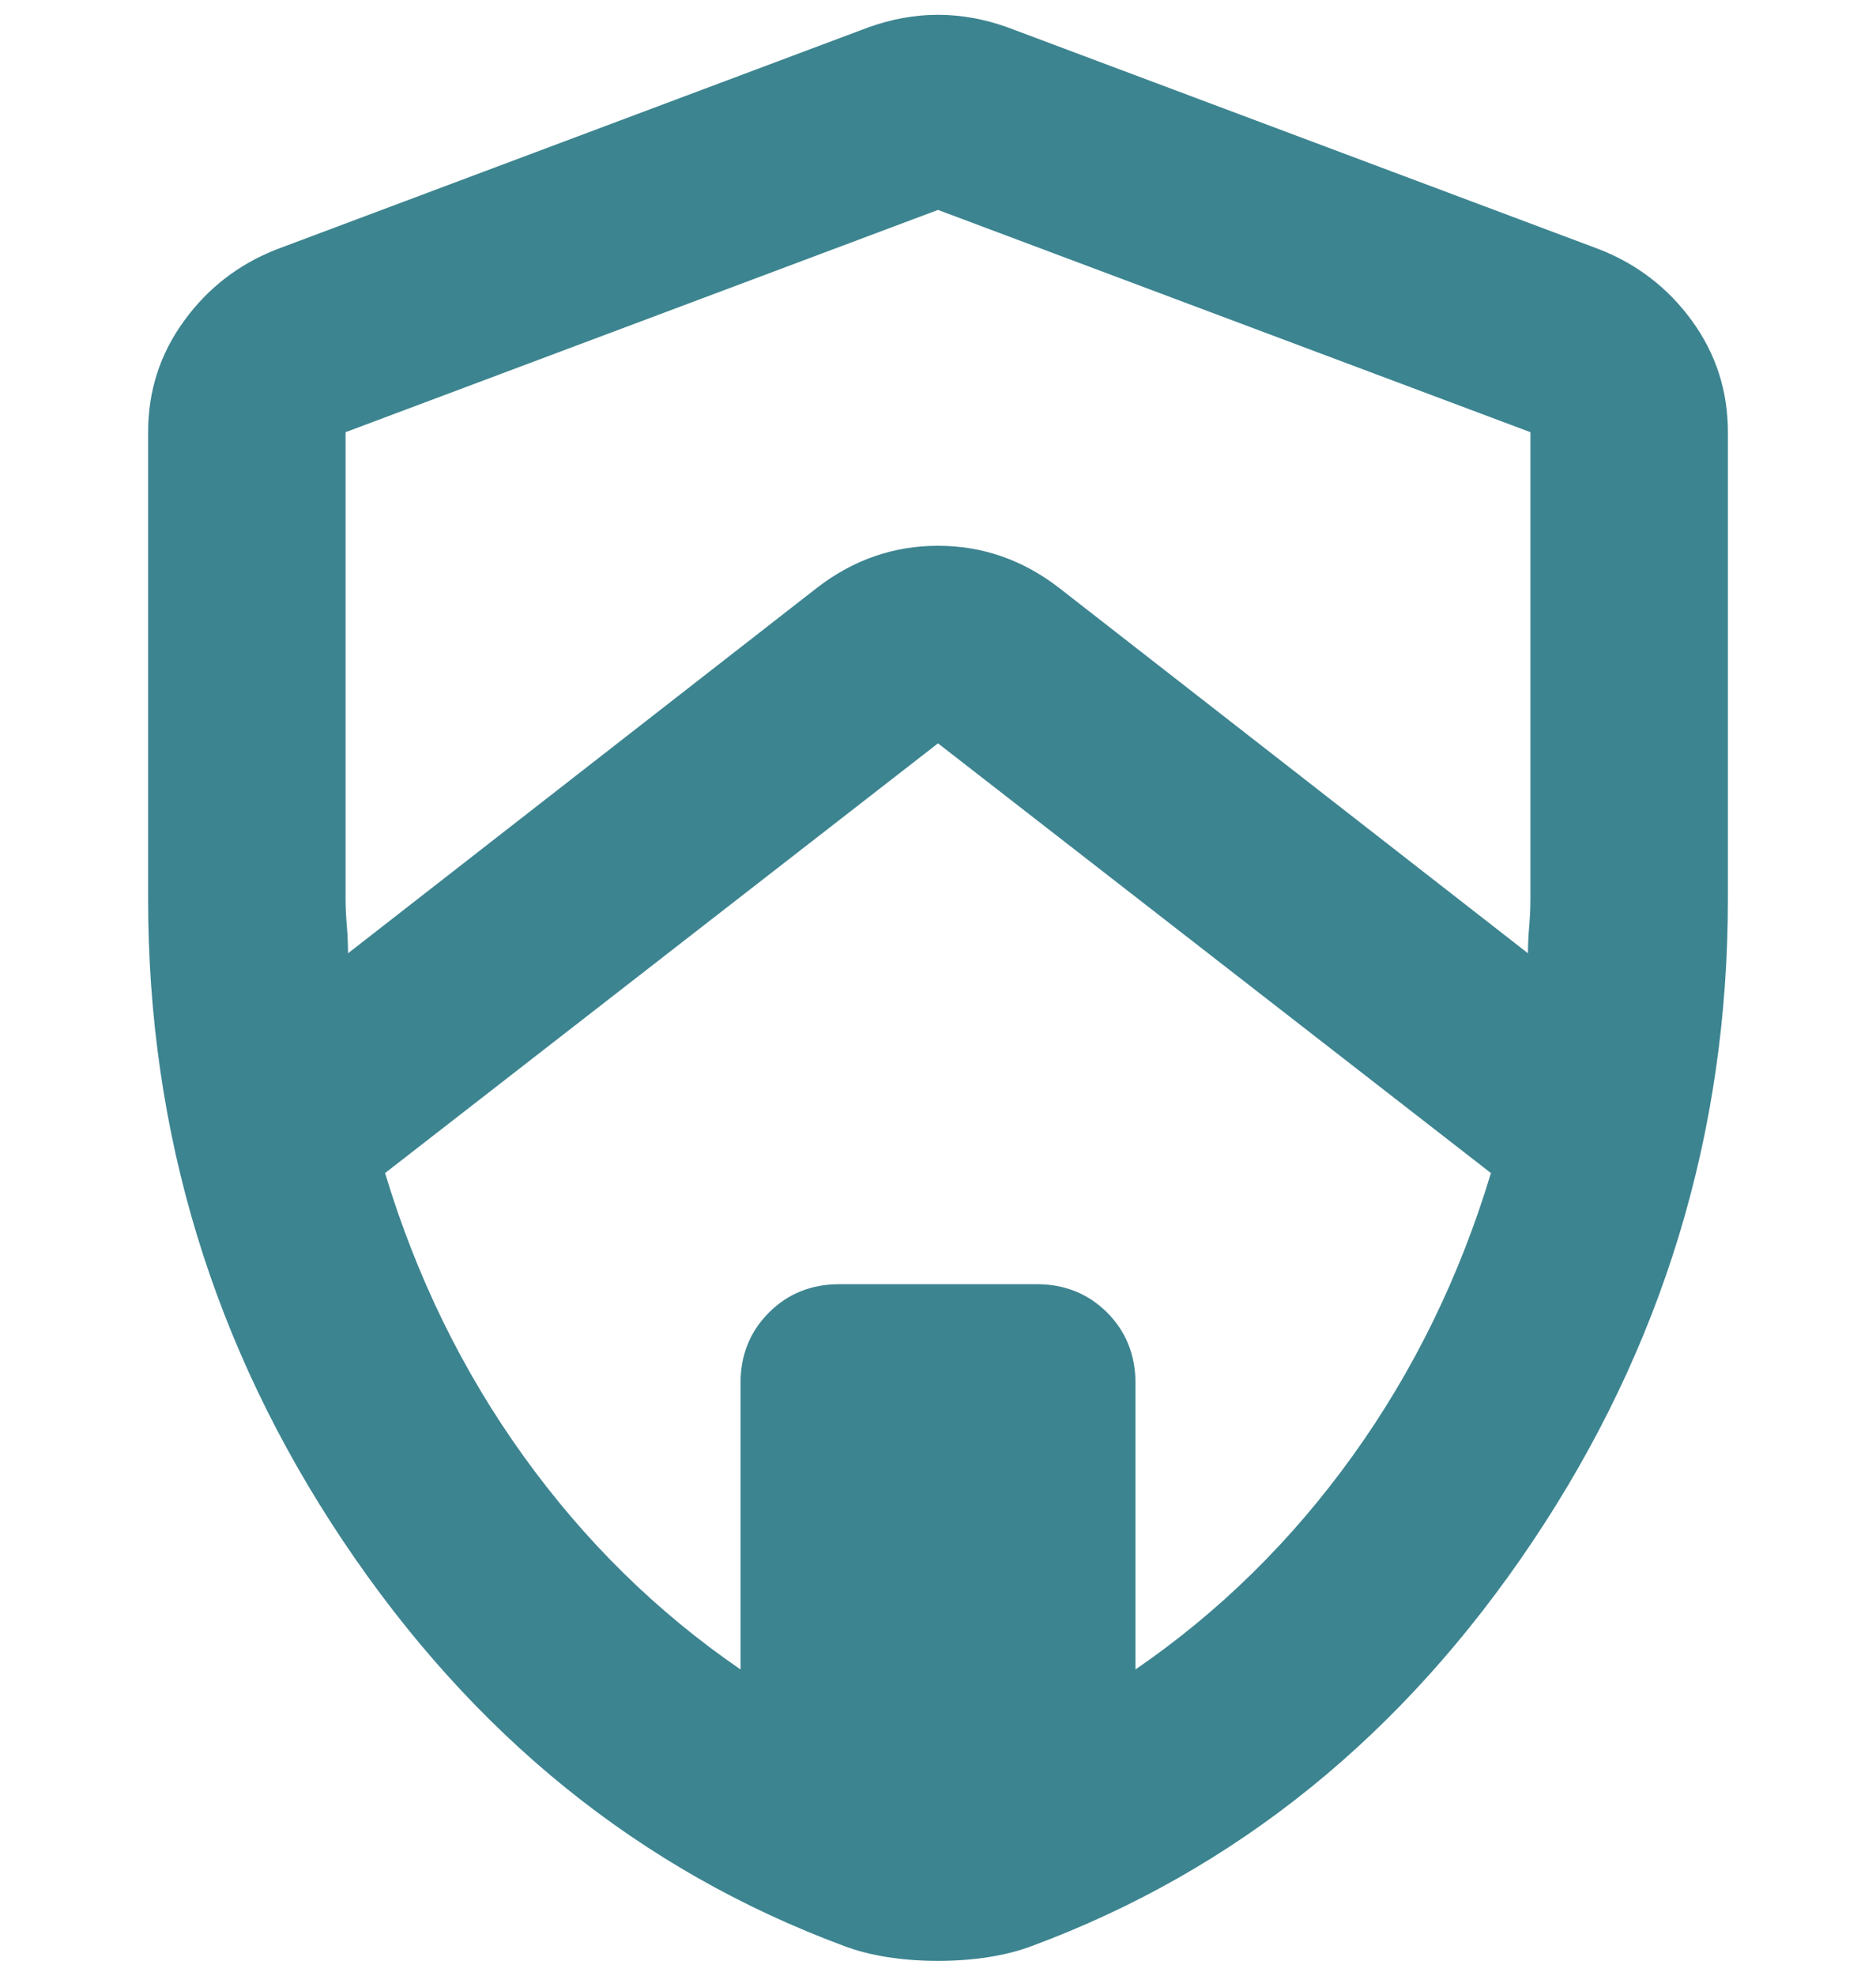 <svg width="19" height="20" viewBox="0 0 19 20" fill="none" xmlns="http://www.w3.org/2000/svg">
<g clip-path="url(#clip0_161_772)">
<path d="M1.5 9.1V4.375C1.5 3.958 1.621 3.583 1.863 3.25C2.104 2.917 2.417 2.675 2.8 2.525L8.8 0.275C9.033 0.192 9.267 0.15 9.5 0.15C9.733 0.15 9.967 0.192 10.2 0.275L16.2 2.525C16.583 2.675 16.896 2.917 17.138 3.25C17.379 3.583 17.5 3.958 17.5 4.375V9.1C17.5 11.467 16.842 13.633 15.525 15.6C14.208 17.567 12.517 18.933 10.45 19.7C10.317 19.75 10.171 19.787 10.012 19.812C9.854 19.837 9.683 19.85 9.5 19.85C9.317 19.85 9.146 19.837 8.988 19.812C8.829 19.787 8.683 19.75 8.55 19.7C6.483 18.933 4.792 17.567 3.475 15.6C2.158 13.633 1.5 11.467 1.5 9.1ZM3.9 11.875C4.217 12.925 4.683 13.879 5.3 14.737C5.917 15.596 6.65 16.317 7.5 16.9V14C7.5 13.717 7.596 13.479 7.788 13.287C7.979 13.096 8.217 13 8.5 13H10.5C10.783 13 11.021 13.096 11.213 13.287C11.404 13.479 11.5 13.717 11.5 14V16.9C12.35 16.317 13.083 15.596 13.7 14.737C14.317 13.879 14.783 12.925 15.1 11.875L9.5 7.525L3.9 11.875ZM3.5 9.1C3.5 9.183 3.504 9.275 3.513 9.375C3.521 9.475 3.525 9.567 3.525 9.65L8.275 5.95C8.642 5.667 9.05 5.525 9.5 5.525C9.95 5.525 10.358 5.667 10.725 5.95L15.475 9.65C15.475 9.567 15.479 9.475 15.488 9.375C15.496 9.275 15.5 9.183 15.5 9.1V4.375L9.5 2.125L3.5 4.375V9.1Z" fill="#3C8490"/>
</g>
<defs>
<clipPath id="clip0_161_772">
<rect width="18" height="20" fill="white" transform="translate(0.5)"/>
</clipPath>
</defs>
</svg>
